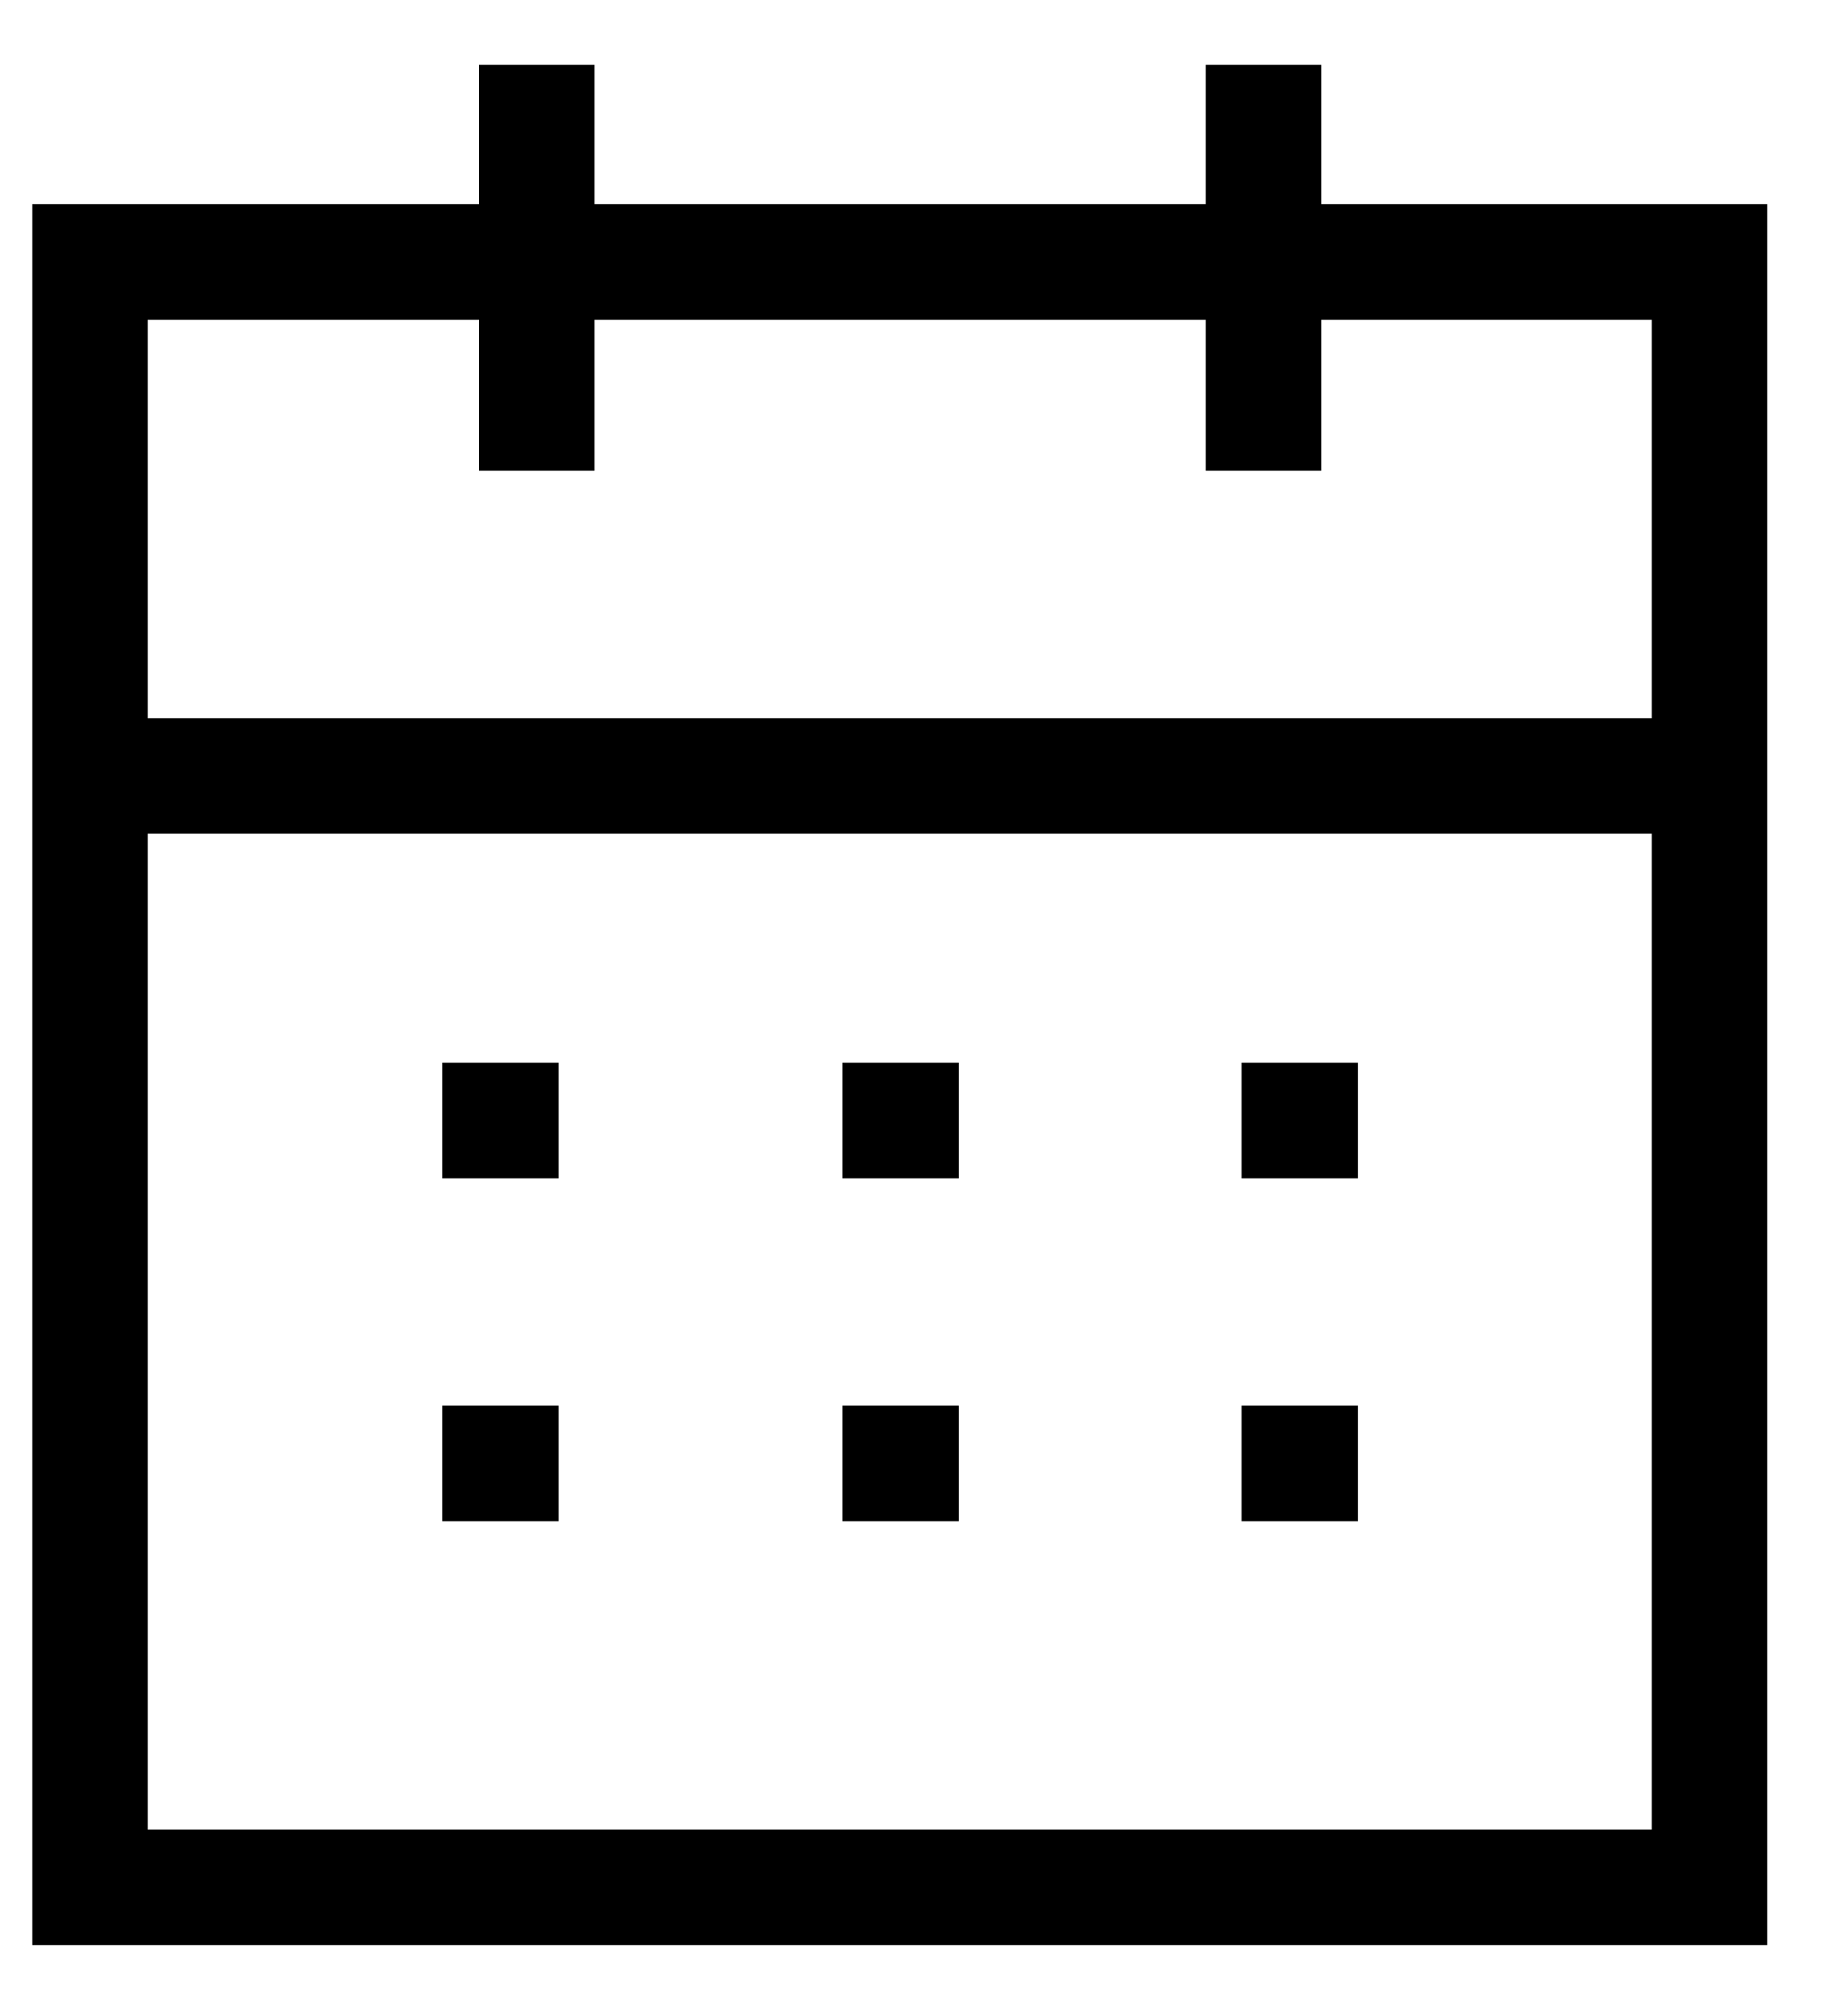 <svg width="24" height="26" viewBox="0 0 24 26" fill="none" xmlns="http://www.w3.org/2000/svg">
<g id="Iconly/Sharp/Light/Calendar">
<path id="Line_200" d="M1.277 10.071H22.103" stroke="black" stroke-width="1.5" stroke-linecap="square"/>
<path id="Line_201" d="M16.874 14.543H16.885" stroke="black" stroke-width="1.5" stroke-linecap="square"/>
<path id="Line_202" d="M11.69 14.543H11.701" stroke="black" stroke-width="1.5" stroke-linecap="square"/>
<path id="Line_203" d="M6.494 14.543H6.505" stroke="black" stroke-width="1.5" stroke-linecap="square"/>
<path id="Line_204" d="M16.874 18.994H16.885" stroke="black" stroke-width="1.5" stroke-linecap="square"/>
<path id="Line_205" d="M11.69 18.994H11.701" stroke="black" stroke-width="1.5" stroke-linecap="square"/>
<path id="Line_206" d="M6.494 18.994H6.505" stroke="black" stroke-width="1.5" stroke-linecap="square"/>
<path id="Line_207" d="M16.409 1.591V5.36" stroke="black" stroke-width="1.5" stroke-linecap="square"/>
<path id="Line_208" d="M6.971 1.591V5.36" stroke="black" stroke-width="1.5" stroke-linecap="square"/>
<path id="Path" fill-rule="evenodd" clip-rule="evenodd" d="M22.201 3.4H1.169V24.496H22.201V3.4Z" stroke="black" stroke-width="1.5" stroke-linecap="square"/>
</g>
</svg>
